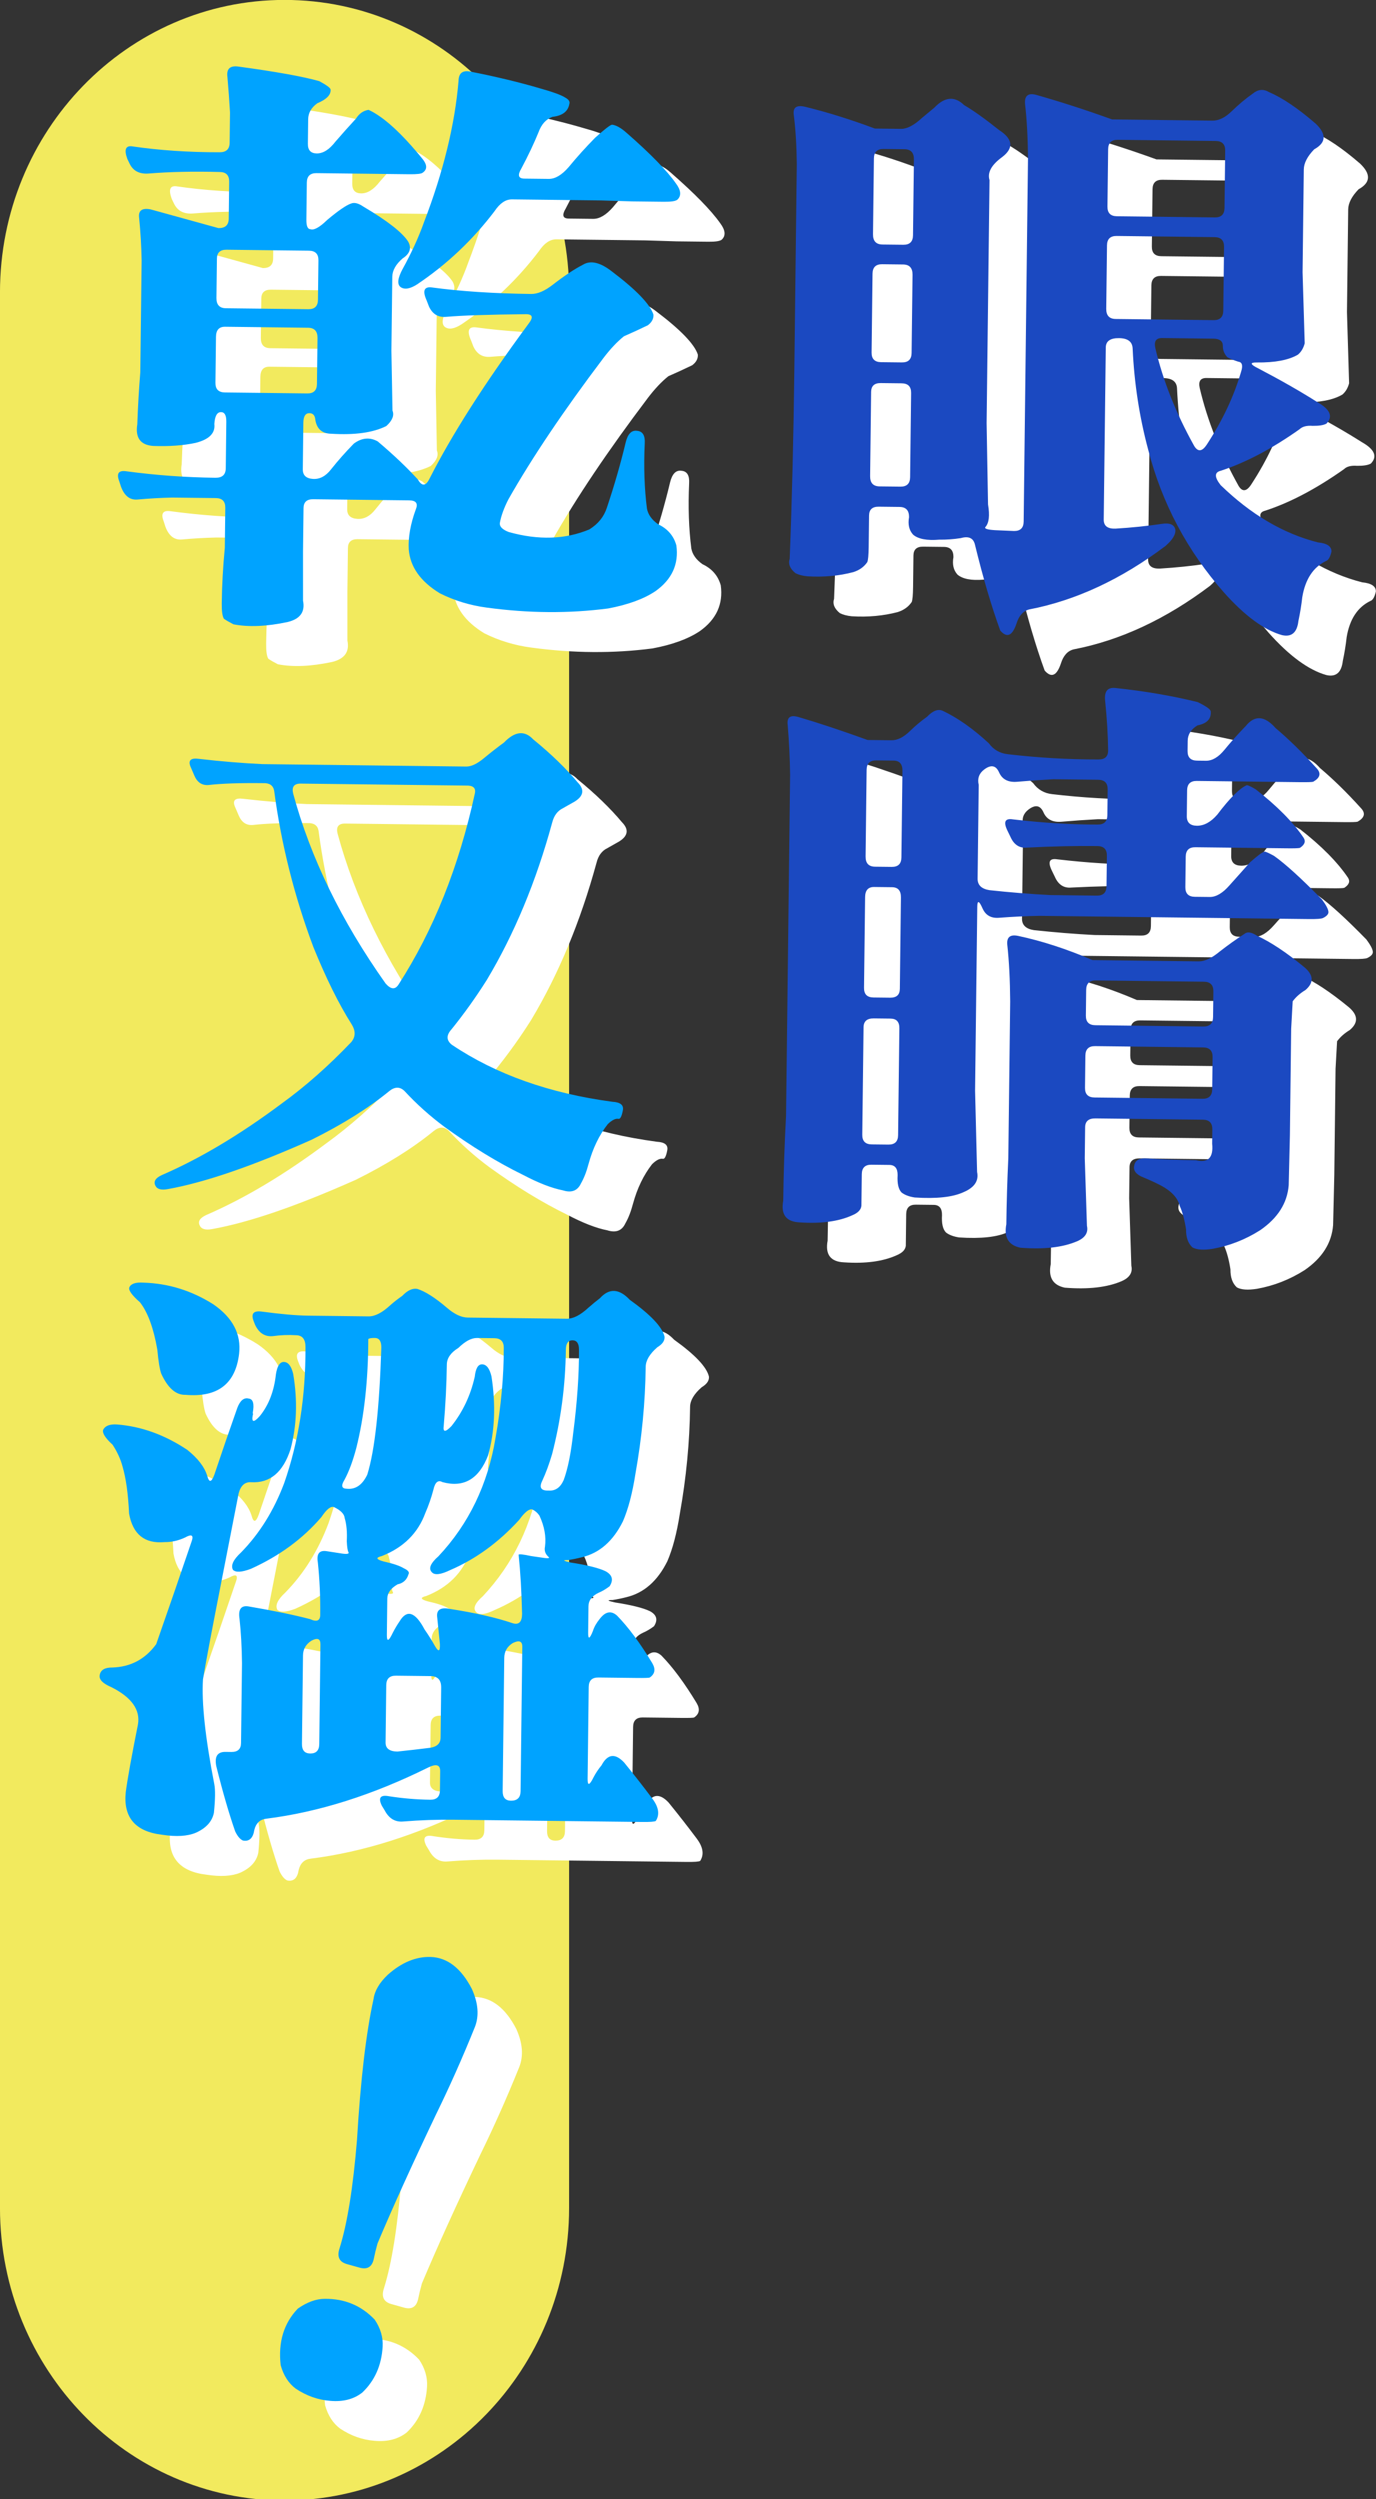 <?xml version="1.0" encoding="UTF-8" standalone="no"?>
<!DOCTYPE svg PUBLIC "-//W3C//DTD SVG 1.1//EN" "http://www.w3.org/Graphics/SVG/1.1/DTD/svg11.dtd">
<svg width="100%" height="100%" viewBox="0 0 310 563" version="1.1" xmlns="http://www.w3.org/2000/svg" xmlns:xlink="http://www.w3.org/1999/xlink" xml:space="preserve" xmlns:serif="http://www.serif.com/" style="fill-rule:evenodd;clip-rule:evenodd;stroke-linejoin:round;stroke-miterlimit:2;">
    <rect x="0" y="0" width="310" height="563" fill="#333333" stroke="none"/>
    <g transform="matrix(0.375,0,0,0.375,-70.111,-220.514)">
        <g transform="matrix(2.667,0,0,2.667,186.953,763.701)">
            <path d="M0,431.475C0,467.861 28.7,497.359 64.099,497.359C99.501,497.359 128.199,467.861 128.199,431.475L128.199,0C128.199,-36.386 99.501,-65.884 64.099,-65.884C28.7,-65.884 0,-36.386 0,0L0,431.475Z" style="fill:rgb(242,234,94);fill-rule:nonzero;"/>
        </g>
        <g transform="matrix(2.667,0,0,2.667,-3095.31,0)">
            <g transform="matrix(1,0,0,1,1502.46,317.098)">
                <path d="M0,-11.468C-1.346,-11.485 -1.848,-10.727 -1.507,-9.199C0.199,-1.913 3.116,5.432 7.245,12.836C8.123,14.281 9.112,14.114 10.21,12.334C13.682,6.992 16.212,1.596 17.803,-3.856C18.268,-5.284 18.051,-6.05 17.157,-6.151C16.264,-6.431 15.46,-6.753 14.748,-7.121C14.038,-7.847 13.69,-8.702 13.702,-9.691C13.715,-10.767 13.002,-11.313 11.568,-11.33L0,-11.468ZM-9.961,-56.119C-11.396,-56.137 -12.122,-55.426 -12.139,-53.992L-12.293,-41.079C-12.311,-39.644 -11.603,-38.918 -10.167,-38.901L11.894,-38.638C13.327,-38.62 14.055,-39.329 14.073,-40.765L14.228,-53.678C14.244,-55.112 13.533,-55.839 12.1,-55.857L-9.961,-56.119ZM-10.22,-34.461C-11.655,-34.479 -12.381,-33.769 -12.397,-32.335L-12.567,-18.075C-12.586,-16.55 -11.879,-15.78 -10.442,-15.764L11.618,-15.5C13.051,-15.484 13.78,-16.192 13.797,-17.627L13.969,-32.021C13.984,-33.454 13.274,-34.181 11.841,-34.198L-10.22,-34.461ZM-62.725,-54.058C-64.16,-54.075 -64.886,-53.364 -64.902,-51.932L-65.106,-34.847C-65.125,-33.322 -64.417,-32.552 -62.981,-32.535L-58.274,-32.479C-56.841,-32.462 -56.113,-33.17 -56.096,-34.606L-55.892,-51.69C-55.873,-53.213 -56.584,-53.985 -58.018,-54.002L-62.725,-54.058ZM-63.034,-28.096C-64.47,-28.114 -65.195,-27.403 -65.213,-25.969L-65.424,-8.212C-65.441,-6.777 -64.733,-6.052 -63.298,-6.034L-58.591,-5.979C-57.157,-5.961 -56.429,-6.669 -56.412,-8.105L-56.201,-25.727C-56.184,-27.251 -56.894,-28.023 -58.327,-28.04L-63.034,-28.096ZM-63.354,-1.326C-64.789,-1.344 -65.514,-0.68 -65.53,0.666L-65.757,19.634C-65.774,21.16 -65.067,21.928 -63.632,21.946L-58.925,22.002C-57.491,22.019 -56.764,21.311 -56.746,19.876L-56.52,0.908C-56.502,-0.526 -57.213,-1.253 -58.646,-1.271L-63.354,-1.326ZM20.435,-66.52C21.61,-67.491 22.823,-67.613 24.07,-66.88C27.104,-65.587 30.619,-63.214 34.615,-59.758C37.097,-57.396 36.986,-55.469 34.277,-53.977C32.731,-52.381 31.953,-50.864 31.936,-49.431L31.66,-26.293L32.141,-10.278C31.859,-9.204 31.354,-8.358 30.631,-7.739C28.551,-6.507 25.45,-5.917 21.327,-5.966C19.713,-5.986 19.841,-5.534 21.714,-4.616C26.795,-1.953 31.204,0.565 34.943,2.94C37.883,4.59 38.58,6.213 37.037,7.809C36.404,8.161 35.371,8.327 33.938,8.31C32.593,8.206 31.603,8.463 30.967,9.083C24.727,13.494 18.814,16.605 13.232,18.423C11.792,18.765 11.779,19.842 13.193,21.651C20.02,28.281 27.324,32.584 35.104,34.559C37.164,34.762 38.188,35.448 38.174,36.615C37.89,37.866 37.478,38.578 36.938,38.753C34.05,40.152 32.268,42.866 31.594,46.895C31.392,48.686 31.102,50.475 30.723,52.266C30.422,54.864 29.198,55.926 27.051,55.453C23.027,54.327 18.672,51.136 13.98,45.877C5.661,36.449 -0.039,25.711 -3.125,13.654C-5.101,6.277 -6.265,-1.318 -6.62,-9.125C-6.691,-10.65 -7.715,-11.425 -9.687,-11.448C-11.662,-11.473 -12.655,-10.766 -12.672,-9.332L-13.134,29.409C-13.151,30.845 -12.264,31.528 -10.468,31.46C-6.788,31.234 -3.286,30.872 0.039,30.374C1.745,30.125 2.728,30.541 2.984,31.62C3.15,32.698 2.418,33.946 0.787,35.361C-9.17,42.864 -19.406,47.633 -29.924,49.66C-31.274,50.001 -32.229,51.066 -32.788,52.854C-33.718,55.621 -34.935,56.145 -36.438,54.426C-38.438,48.929 -40.332,42.493 -42.129,35.119C-42.47,33.59 -43.54,33.083 -45.339,33.599C-46.957,33.849 -48.571,33.966 -50.187,33.946C-52.971,34.181 -54.939,33.799 -56.093,32.799C-56.979,31.803 -57.276,30.498 -56.987,28.886C-56.97,27.362 -57.68,26.592 -59.113,26.575L-63.82,26.518C-65.256,26.502 -65.981,27.164 -65.998,28.51L-66.082,35.639C-66.104,37.432 -66.208,38.552 -66.392,39C-67.123,40.067 -68.162,40.815 -69.513,41.249C-72.752,42.105 -76.21,42.424 -79.883,42.201C-80.958,42.097 -81.854,41.862 -82.566,41.496C-83.813,40.495 -84.246,39.414 -83.873,38.253C-83.36,25.255 -83.01,10.998 -82.824,-4.518L-82.273,-50.658C-82.316,-54.783 -82.54,-58.465 -82.95,-61.699C-83.198,-63.406 -82.339,-64.024 -80.371,-63.552C-75.363,-62.325 -70.136,-60.693 -64.688,-58.656L-58.77,-58.585C-57.425,-58.57 -55.848,-59.402 -54.031,-61.085L-51.313,-63.34C-48.951,-65.822 -46.707,-66.02 -44.58,-63.932C-42.531,-62.741 -39.907,-60.87 -36.708,-58.322C-33.593,-56.312 -33.349,-54.29 -35.973,-52.26C-38.416,-50.493 -39.379,-48.755 -38.86,-47.046L-39.514,7.703L-39.195,26.005C-38.776,28.52 -38.976,30.223 -39.793,31.109C-40.066,31.466 -39.353,31.699 -37.648,31.808L-33.346,31.993C-31.914,32.011 -31.186,31.303 -31.169,29.867L-30.195,-51.786C-30.228,-56.54 -30.449,-60.669 -30.854,-64.172C-31.013,-65.967 -30.241,-66.675 -28.541,-66.297C-22.908,-64.703 -17.146,-62.842 -11.251,-60.709L11.348,-60.44C12.781,-60.422 14.225,-61.122 15.678,-62.54C17.221,-64.046 18.807,-65.373 20.435,-66.52" style="fill:white;fill-rule:nonzero;"/>
            </g>
            <g transform="matrix(1,0,0,1,1487.55,445.04)">
                <path d="M0,5.284C-1.436,5.267 -2.16,5.978 -2.177,7.412L-2.246,13.195C-2.263,14.631 -1.555,15.356 -0.119,15.373L24.229,15.664C25.662,15.68 26.39,14.972 26.406,13.537L26.476,7.754C26.492,6.32 25.782,5.592 24.348,5.575L0,5.284ZM-0.176,20.082C-1.611,20.065 -2.336,20.775 -2.354,22.209L-2.44,29.472C-2.457,30.908 -1.75,31.634 -0.313,31.65L24.033,31.941C25.467,31.958 26.195,31.25 26.212,29.814L26.299,22.551C26.316,21.117 25.605,20.389 24.172,20.373L-0.176,20.082ZM33.492,-5.213C34.125,-5.743 35.064,-5.598 36.313,-4.777C39.344,-3.394 42.86,-1.066 46.858,2.211C49.077,4.033 49.19,5.783 47.198,7.462C46.023,8.168 45.071,9.007 44.343,9.985L44,16.169L43.715,40.113L43.445,51.412C43.128,55.443 40.979,58.826 37,61.559C33.657,63.673 30.098,65.064 26.322,65.738C24.254,66.07 22.73,65.965 21.752,65.415C20.775,64.506 20.299,63.154 20.32,61.361C19.986,59.204 19.514,57.449 18.903,56.097C18.475,54.296 17.06,52.757 14.653,51.472C13.403,50.829 12.111,50.231 10.772,49.677C9.075,49.028 8.369,48.122 8.652,46.961C8.845,45.796 9.793,45.269 11.496,45.381C15.171,45.602 18.847,45.736 22.524,45.78C25.295,46.44 26.521,45.2 26.201,42.057L26.239,38.83C26.257,37.396 25.547,36.669 24.113,36.651L-0.101,36.363C-1.626,36.345 -2.396,37.008 -2.411,38.353L-2.495,45.347L-2.004,60.556C-1.665,62.085 -2.396,63.242 -4.198,64.029C-7.443,65.424 -11.71,65.911 -16.997,65.49C-19.681,64.921 -20.736,63.158 -20.162,60.205C-20.104,55.362 -19.958,50.387 -19.715,45.276L-19.295,10.032C-19.327,5.188 -19.545,0.927 -19.949,-2.758C-20.109,-4.461 -19.296,-5.124 -17.504,-4.745C-12.136,-3.605 -6.553,-1.79 -0.752,0.701L23.192,0.987C24.538,1.003 26.115,0.261 27.929,-1.244C29.738,-2.655 31.594,-3.979 33.492,-5.213M-21.773,-41.527C-22.473,-43.149 -23.591,-43.385 -25.129,-42.239C-26.307,-41.356 -26.724,-40.194 -26.382,-38.755L-26.634,-17.635C-26.65,-16.2 -25.766,-15.338 -23.974,-15.049C-19.315,-14.543 -14.747,-14.175 -10.263,-13.943L0.229,-13.818C1.663,-13.8 2.39,-14.508 2.407,-15.944L2.489,-22.804C2.506,-24.237 1.796,-24.965 0.362,-24.983C-4.571,-25.041 -9.863,-24.924 -15.52,-24.634C-17.225,-24.473 -18.47,-25.296 -19.255,-27.101L-19.912,-28.453C-20.876,-30.437 -20.462,-31.284 -18.671,-30.994C-11.864,-30.195 -5.5,-29.806 0.42,-29.826C1.854,-29.809 2.581,-30.516 2.598,-31.951L2.666,-37.736C2.685,-39.169 1.974,-39.897 0.54,-39.914L-9.549,-40.034C-12.332,-39.887 -15.069,-39.696 -17.763,-39.46C-19.737,-39.303 -21.075,-39.991 -21.773,-41.527M-49.456,-44.279C-50.892,-44.296 -51.617,-43.585 -51.634,-42.152L-51.866,-22.646C-51.885,-21.119 -51.177,-20.351 -49.741,-20.333L-45.976,-20.288C-44.542,-20.272 -43.814,-20.98 -43.798,-22.415L-43.565,-41.921C-43.547,-43.445 -44.211,-44.216 -45.556,-44.232L-49.456,-44.279ZM-49.931,-15.762C-51.275,-15.778 -51.957,-15.023 -51.976,-13.498L-52.22,6.949C-52.236,8.385 -51.528,9.109 -50.093,9.127L-46.327,9.172C-44.894,9.188 -44.167,8.525 -44.15,7.18L-43.905,-13.403C-43.887,-14.927 -44.551,-15.697 -45.896,-15.713L-49.931,-15.762ZM-50.015,13.837C-51.541,13.818 -52.31,14.482 -52.325,15.827L-52.614,40.041C-52.632,41.476 -51.923,42.201 -50.487,42.219L-46.722,42.263C-45.288,42.28 -44.562,41.572 -44.544,40.137L-44.257,16.057C-44.239,14.624 -44.904,13.897 -46.25,13.882L-50.015,13.837ZM2.098,-57.655C1.854,-59.811 2.627,-60.786 4.419,-60.586C11.047,-59.879 17.225,-58.82 22.948,-57.407C24.82,-56.487 25.798,-55.802 25.883,-55.353C26.042,-53.646 25.043,-52.581 22.886,-52.16C21.439,-51.279 20.709,-50.121 20.691,-48.688L20.665,-46.401C20.647,-44.965 21.355,-44.239 22.791,-44.223L24.808,-44.198C26.241,-44.181 27.644,-45.016 29.009,-46.705C30.463,-48.481 32.056,-50.255 33.781,-52.029C35.783,-54.516 38.023,-54.355 40.502,-51.546C43.521,-48.997 46.625,-45.957 49.812,-42.421C50.783,-41.333 50.504,-40.348 48.97,-39.471C48.699,-39.384 47.666,-39.352 45.873,-39.373L22.736,-39.65C21.301,-39.666 20.576,-38.956 20.559,-37.523L20.489,-31.738C20.473,-30.303 21.225,-29.578 22.75,-29.56C24.364,-29.54 25.896,-30.372 27.354,-32.06C30.178,-35.793 32.404,-38.008 34.027,-38.707C34.473,-38.612 35.143,-38.291 36.033,-37.742C40.83,-34.006 44.421,-30.376 46.802,-26.851C47.33,-26.036 47.051,-25.277 45.967,-24.573C45.695,-24.486 44.708,-24.453 43.005,-24.474L22.424,-24.719C20.988,-24.737 20.263,-24.026 20.246,-22.592L20.164,-15.732C20.146,-14.296 20.855,-13.571 22.291,-13.554L25.653,-13.514C27.087,-13.497 28.577,-14.374 30.124,-16.152L34.761,-21.343C36.573,-22.936 37.658,-23.731 38.018,-23.727C38.287,-23.723 39,-23.4 40.159,-22.758C42.738,-20.932 46.33,-17.66 50.939,-12.944C51.821,-11.766 52.305,-10.862 52.387,-10.236C52.47,-9.696 52.06,-9.207 51.158,-8.77C50.797,-8.593 49.721,-8.518 47.928,-8.539L-12.741,-9.263C-15.702,-9.208 -18.71,-9.065 -21.761,-8.833C-23.558,-8.674 -24.805,-9.361 -25.503,-10.896C-26.288,-12.697 -26.69,-12.837 -26.709,-11.313L-27.203,30.119L-26.75,48.422C-26.324,50.398 -27.328,51.913 -29.764,52.96C-32.198,54.096 -35.881,54.501 -40.81,54.174C-42.064,53.978 -43.045,53.608 -43.756,53.062C-44.467,52.335 -44.764,51.032 -44.652,49.15C-44.634,47.624 -45.252,46.856 -46.507,46.841L-50.542,46.793C-51.978,46.775 -52.703,47.484 -52.721,48.92L-52.806,56.049C-52.907,56.943 -53.588,57.653 -54.85,58.177C-57.916,59.574 -61.869,60.112 -66.707,59.784C-69.757,59.657 -70.992,58.028 -70.418,54.896C-70.342,48.618 -70.132,42.253 -69.785,35.8L-68.869,-41.012C-68.915,-44.69 -69.096,-48.414 -69.408,-52.185C-69.656,-53.981 -68.841,-54.6 -66.964,-54.038C-62.495,-52.729 -57.314,-51.008 -51.42,-48.875L-46.039,-48.811C-44.694,-48.795 -43.296,-49.495 -41.843,-50.914C-40.664,-52.065 -39.395,-53.125 -38.037,-54.098C-36.675,-55.516 -35.459,-55.95 -34.39,-55.4C-31.091,-53.834 -27.666,-51.417 -24.117,-48.146C-23.058,-46.697 -21.634,-45.872 -19.84,-45.674C-13.035,-44.872 -6.223,-44.48 0.595,-44.487C2.028,-44.47 2.755,-45.134 2.771,-46.48C2.725,-50.068 2.498,-53.793 2.098,-57.655" style="fill:white;fill-rule:nonzero;"/>
            </g>
            <g transform="matrix(1,0,0,1,1343.99,367.291)">
                <path d="M0,-119.546C0.021,-121.339 0.925,-122.045 2.715,-121.666C8.531,-120.521 13.808,-119.246 18.546,-117.845C21.228,-117.094 23.013,-116.446 23.904,-115.898C24.794,-115.437 25.147,-114.941 24.963,-114.404C24.674,-112.703 23.404,-111.733 21.16,-111.49C19.719,-110.97 18.673,-109.815 18.024,-108.029C17.007,-105.529 15.72,-102.81 14.161,-99.868C13.245,-98.353 13.461,-97.59 14.806,-97.573L20.321,-97.508C21.755,-97.49 23.245,-98.368 24.792,-100.146C26.612,-102.364 28.612,-104.584 30.791,-106.801C32.968,-108.747 34.234,-109.72 34.594,-109.715C35.488,-109.614 36.558,-109.02 37.801,-107.928C43.214,-103.199 46.936,-99.388 48.966,-96.493C50.112,-94.954 50.232,-93.741 49.326,-92.857C48.963,-92.501 47.928,-92.335 46.225,-92.356L39.096,-92.441L32.102,-92.658L12.06,-92.898C10.624,-92.915 9.312,-92.033 8.126,-90.254C3.205,-83.764 -2.602,-78.274 -9.292,-73.778C-10.919,-72.722 -12.178,-72.512 -13.066,-73.151C-13.865,-73.787 -13.715,-75.131 -12.615,-77.182C-10.6,-80.835 -8.986,-84.357 -7.78,-87.753C-3.43,-99.09 -0.837,-109.689 0,-119.546M-52.252,-81.557C-53.688,-81.573 -54.412,-80.909 -54.428,-79.565L-54.534,-70.686C-54.553,-69.16 -53.845,-68.391 -52.409,-68.374L-33.845,-68.152C-32.411,-68.135 -31.684,-68.843 -31.667,-70.278L-31.561,-79.156C-31.544,-80.59 -32.254,-81.317 -33.688,-81.335L-52.252,-81.557ZM-52.594,-64.205C-53.938,-64.221 -54.62,-63.466 -54.639,-61.942L-54.762,-51.585C-54.779,-50.149 -54.071,-49.423 -52.636,-49.406L-34.071,-49.185C-32.638,-49.167 -31.91,-49.875 -31.893,-51.312L-31.77,-61.669C-31.751,-63.192 -32.461,-63.965 -33.895,-63.982L-52.594,-64.205ZM-52.057,-120.436C-52.305,-122.233 -51.534,-123.03 -49.74,-122.83C-41.056,-121.65 -34.925,-120.545 -31.349,-119.516C-29.656,-118.599 -28.811,-117.96 -28.814,-117.603C-28.74,-116.435 -29.738,-115.415 -31.812,-114.544C-33.168,-113.572 -33.855,-112.369 -33.872,-110.936L-33.938,-105.42C-33.955,-103.984 -33.291,-103.26 -31.946,-103.244C-30.513,-103.227 -29.11,-104.106 -27.743,-105.885C-26.29,-107.57 -24.744,-109.301 -23.108,-111.076C-22.378,-112.233 -21.428,-112.894 -20.259,-113.061C-16.87,-111.494 -12.788,-107.769 -8.015,-101.882C-7.043,-100.613 -7.056,-99.628 -8.05,-98.923C-8.322,-98.656 -9.355,-98.534 -11.148,-98.556L-31.999,-98.805C-33.435,-98.821 -34.16,-98.111 -34.178,-96.678L-34.276,-88.338C-34.294,-86.902 -33.989,-86.182 -33.361,-86.174C-32.557,-85.896 -31.293,-86.598 -29.567,-88.281C-27.033,-90.404 -25.224,-91.637 -24.143,-91.984C-23.423,-92.244 -22.528,-92.009 -21.461,-91.279C-16.028,-88.074 -12.651,-85.433 -11.33,-83.356C-10.54,-81.91 -10.959,-80.66 -12.586,-79.604C-14.127,-78.275 -14.904,-76.894 -14.922,-75.461L-15.121,-58.78L-14.878,-45.323C-14.442,-44.241 -14.904,-43.08 -16.265,-41.841C-19.242,-40.351 -23.376,-39.774 -28.663,-40.106C-30.728,-40.131 -31.926,-41.174 -32.259,-43.243C-32.337,-44.231 -32.779,-44.729 -33.586,-44.738C-34.483,-44.749 -34.94,-44.036 -34.957,-42.603L-35.082,-32.11C-35.099,-30.766 -34.347,-30.036 -32.821,-29.931C-31.298,-29.821 -29.944,-30.523 -28.759,-32.034C-27.213,-33.988 -25.484,-35.942 -23.577,-37.893C-21.769,-39.216 -19.973,-39.373 -18.189,-38.367C-14.64,-35.364 -11.624,-32.503 -9.144,-29.782C-8.267,-28.245 -7.413,-28.281 -6.586,-29.886C-1.535,-39.87 5.915,-51.532 15.761,-64.869C16.943,-66.379 16.684,-67.099 14.979,-67.031C6.725,-66.949 0.803,-66.75 -2.786,-66.436C-4.584,-66.276 -5.873,-67.055 -6.66,-68.77L-7.183,-70.12C-8.146,-72.285 -7.774,-73.267 -6.071,-73.067C0.464,-72.183 7.948,-71.69 16.379,-71.589C17.812,-71.571 19.436,-72.27 21.248,-73.684C23.873,-75.715 26.133,-77.211 28.029,-78.177C29.743,-79.233 31.937,-78.712 34.602,-76.618C40.023,-72.518 43.125,-69.296 43.904,-66.955C43.981,-66.057 43.568,-65.254 42.664,-64.548C40.859,-63.672 39.057,-62.842 37.254,-62.057C35.713,-60.818 34.169,-59.178 32.619,-57.134C23.687,-45.311 16.565,-34.723 11.254,-25.368C10.242,-23.407 9.595,-21.621 9.306,-20.011C9.206,-19.204 9.87,-18.525 11.301,-17.969C18.005,-16.095 24.062,-16.292 29.469,-18.559C31.456,-19.79 32.776,-21.433 33.43,-23.489C35.104,-28.491 36.508,-33.362 37.641,-38.104C38.112,-40.07 38.975,-40.957 40.229,-40.764C41.482,-40.658 42.053,-39.71 41.943,-37.918C41.7,-32.628 41.865,-27.738 42.441,-23.247C42.693,-21.9 43.531,-20.723 44.955,-19.72C47.096,-18.706 48.467,-17.121 49.069,-14.961C49.646,-10.739 48.081,-7.305 44.371,-4.658C41.748,-2.897 38.191,-1.593 33.697,-0.749C24.892,0.401 15.79,0.337 6.388,-0.941C2.626,-1.436 -0.904,-2.508 -4.202,-4.161C-8.566,-6.816 -10.904,-10.117 -11.215,-14.066C-11.363,-16.759 -10.834,-19.757 -9.628,-23.062C-9.074,-24.4 -9.56,-25.078 -11.084,-25.096L-32.741,-25.355C-34.177,-25.372 -34.901,-24.707 -34.917,-23.363L-35.034,-13.542L-35.031,-2.511C-34.523,0.006 -35.665,1.606 -38.452,2.292C-43.219,3.31 -47.302,3.484 -50.701,2.819C-51.595,2.358 -52.307,1.946 -52.841,1.582C-53.193,1.04 -53.358,-0.129 -53.337,-1.922C-53.288,-5.957 -53.061,-10.126 -52.649,-14.426L-52.542,-23.44C-52.524,-24.872 -53.235,-25.599 -54.669,-25.616L-64.488,-25.733C-67.092,-25.675 -69.693,-25.526 -72.296,-25.288C-74.003,-25.128 -75.247,-26.084 -76.029,-28.158L-76.419,-29.374C-77.116,-31.176 -76.569,-31.932 -74.776,-31.642C-68.151,-30.755 -61.474,-30.273 -54.748,-30.192C-53.225,-30.174 -52.453,-30.882 -52.436,-32.317L-52.311,-42.81C-52.294,-44.243 -52.688,-44.967 -53.495,-44.976C-54.394,-44.986 -54.897,-44.095 -55.008,-42.304C-54.763,-40.235 -56.17,-38.82 -59.228,-38.049C-62.017,-37.453 -65.204,-37.223 -68.789,-37.356C-71.657,-37.568 -72.849,-39.196 -72.363,-42.242C-72.228,-46.186 -72,-50.085 -71.686,-53.939L-71.386,-79.094C-71.438,-82.233 -71.624,-85.42 -71.943,-88.653C-72.192,-90.359 -71.333,-91.022 -69.363,-90.64L-54.077,-86.422C-52.554,-86.403 -51.782,-87.111 -51.765,-88.547L-51.666,-96.887C-51.648,-98.32 -52.358,-99.047 -53.792,-99.065C-59.709,-99.224 -65.048,-99.109 -69.806,-98.718C-71.872,-98.562 -73.297,-99.297 -74.084,-100.922L-74.609,-102.004C-75.392,-104.166 -74.978,-105.104 -73.365,-104.815C-67.278,-103.935 -60.781,-103.497 -53.873,-103.506C-52.35,-103.487 -51.578,-104.195 -51.562,-105.631L-51.479,-112.491C-51.629,-115.093 -51.82,-117.742 -52.057,-120.436" style="fill:white;fill-rule:nonzero;"/>
            </g>
            <g transform="matrix(1,0,0,1,1345.67,485.75)">
                <path d="M0,-79.316L-37.215,-79.76C-38.72,-79.778 -39.293,-79.032 -38.934,-77.524C-35.045,-63.115 -28.11,-48.86 -18.126,-34.755C-16.942,-33.387 -15.965,-33.299 -15.198,-34.495C-7.308,-46.731 -1.571,-61.1 2.009,-77.599C2.249,-78.799 1.579,-79.372 0,-79.316M8.574,-89.026C11.011,-91.552 13.192,-91.791 15.124,-89.737C19.146,-86.456 22.491,-83.221 25.16,-80.031C26.719,-78.433 26.514,-77.006 24.546,-75.753L21.819,-74.206C20.609,-73.618 19.807,-72.538 19.412,-70.964C15.795,-57.698 10.88,-45.874 4.665,-35.499C2.211,-31.617 -0.427,-27.927 -3.25,-24.427C-4.469,-23.088 -4.445,-21.92 -3.179,-20.929C6.742,-14.269 18.797,-9.989 32.986,-8.091C34.789,-7.995 35.572,-7.344 35.332,-6.146C35.091,-4.87 34.782,-4.235 34.407,-4.24C33.731,-4.399 32.898,-3.995 31.91,-3.028C30.001,-0.571 28.575,2.382 27.632,5.83C27.158,7.629 26.577,9.125 25.886,10.322C25.113,11.964 23.756,12.475 21.808,11.852C19.333,11.371 16.337,10.207 12.825,8.361C7.146,5.586 1.247,1.98 -4.864,-2.453C-8.146,-4.899 -11.12,-7.564 -13.793,-10.455C-14.834,-11.518 -15.999,-11.533 -17.289,-10.496C-21.997,-6.641 -27.831,-2.992 -34.788,0.461C-48.094,6.394 -58.891,10.099 -67.18,11.579C-68.688,11.861 -69.623,11.587 -69.989,10.756C-70.43,9.85 -69.932,9.065 -68.494,8.406C-59.877,4.674 -50.866,-0.709 -41.459,-7.739C-36.149,-11.585 -30.944,-16.186 -25.842,-21.538C-24.851,-22.728 -24.835,-24.082 -25.793,-25.598C-28.672,-30.144 -31.534,-35.93 -34.384,-42.958C-38.685,-54.437 -41.627,-66.166 -43.213,-78.139C-43.424,-79.344 -44.245,-79.919 -45.672,-79.861C-50.936,-79.923 -55.036,-79.784 -57.972,-79.443C-59.479,-79.31 -60.559,-80.039 -61.217,-81.626L-62.094,-83.666C-62.605,-85.026 -61.959,-85.583 -60.157,-85.336C-55.052,-84.747 -50.282,-84.352 -45.847,-84.149L0.051,-83.601C1.179,-83.587 2.501,-84.21 4.021,-85.471C5.539,-86.732 7.057,-87.916 8.574,-89.026" style="fill:white;fill-rule:nonzero;"/>
            </g>
            <g transform="matrix(1,0,0,1,1369.67,631.237)">
                <path d="M0,-99.85C-0.987,-99.862 -1.487,-99.149 -1.505,-97.715C-1.601,-89.644 -2.637,-81.806 -4.61,-74.207C-5.267,-71.972 -6.007,-69.963 -6.836,-68.18C-7.573,-66.662 -7.088,-65.939 -5.381,-66.01C-3.859,-65.901 -2.729,-66.695 -1.989,-68.391C-1.063,-70.891 -0.35,-74.426 0.154,-78.994C1.044,-85.889 1.477,-92.118 1.453,-97.68C1.471,-99.114 0.985,-99.838 0,-99.85M-11.317,-30.831C-11.303,-32.086 -12.018,-32.365 -13.46,-31.664C-14.728,-30.872 -15.366,-29.757 -15.383,-28.324L-15.741,1.674C-15.758,3.108 -15.142,3.834 -13.884,3.849C-12.45,3.866 -11.723,3.156 -11.706,1.722L-11.317,-30.831ZM-29.59,-21.632C-29.568,-23.424 -30.456,-24.287 -32.25,-24.219L-39.783,-24.309C-41.219,-24.326 -41.944,-23.616 -41.961,-22.183L-42.115,-9.27C-42.131,-7.924 -41.244,-7.241 -39.449,-7.219C-37.114,-7.461 -34.645,-7.747 -32.039,-8.073C-30.512,-8.324 -29.739,-9.076 -29.725,-10.331L-29.59,-21.632ZM-21.52,-100.375C-22.777,-100.39 -24.175,-99.644 -25.718,-98.139C-27.436,-97.082 -28.3,-95.835 -28.317,-94.402C-28.37,-90.007 -28.605,-85.392 -29.021,-80.553C-29.22,-79.12 -28.635,-79.113 -27.273,-80.532C-24.725,-83.731 -22.976,-87.431 -22.028,-91.637C-21.827,-93.518 -21.277,-94.453 -20.38,-94.442C-19.394,-94.43 -18.687,-93.524 -18.26,-91.727C-17.26,-85.257 -17.512,-79.339 -19.01,-73.976C-21.048,-68.618 -24.479,-66.595 -29.307,-67.91C-30.288,-68.459 -30.968,-67.883 -31.346,-66.185C-31.816,-64.396 -32.419,-62.654 -33.156,-60.959C-34.825,-56.406 -38.094,-53.168 -42.959,-51.256C-44.398,-50.913 -44.269,-50.508 -42.571,-50.04C-40.424,-49.565 -38.905,-49.055 -38.015,-48.506C-37.033,-48.044 -36.68,-47.592 -36.954,-47.148C-37.329,-45.895 -38.145,-45.144 -39.403,-44.889C-40.939,-44.01 -41.713,-42.943 -41.729,-41.688L-41.826,-33.483C-41.846,-31.869 -41.396,-32.042 -40.475,-34.005C-40.017,-34.895 -39.513,-35.743 -38.964,-36.543C-37.316,-39.302 -35.44,-38.698 -33.336,-34.728C-32.455,-33.459 -31.662,-32.195 -30.959,-30.931C-30.167,-29.577 -29.809,-29.751 -29.876,-31.456L-30.479,-37.383C-30.727,-39.088 -29.823,-39.75 -27.765,-39.369C-22.035,-38.494 -17.249,-37.404 -13.407,-36.104C-12.066,-35.729 -11.386,-36.438 -11.364,-38.232C-11.484,-43.255 -11.745,-47.699 -12.146,-51.56C-12.057,-51.738 -11.116,-51.636 -9.324,-51.257L-7.31,-50.964C-5.611,-50.675 -4.981,-50.713 -5.425,-51.077C-6.137,-51.711 -6.396,-52.477 -6.205,-53.373C-5.909,-55.611 -6.331,-57.949 -7.467,-60.384C-7.909,-61.016 -8.441,-61.472 -9.065,-61.749C-9.782,-61.937 -10.777,-61.141 -12.054,-59.363C-16.687,-54.305 -21.846,-50.555 -27.525,-48.112C-29.689,-47.061 -31.084,-46.897 -31.701,-47.622C-32.499,-48.44 -31.992,-49.645 -30.178,-51.237C-23.365,-58.509 -19.089,-67.384 -17.348,-77.859C-16.1,-84.927 -15.48,-91.694 -15.491,-98.151C-15.475,-99.584 -16.185,-100.312 -17.618,-100.329L-21.52,-100.375ZM-44.525,-100.381C-45.333,-100.391 -45.828,-100.306 -46.009,-100.129C-46.031,-90.801 -46.938,-82.604 -48.724,-75.542C-49.477,-72.678 -50.356,-70.314 -51.365,-68.442C-52.188,-67.107 -52.018,-66.431 -50.851,-66.417C-48.881,-66.213 -47.343,-67.271 -46.239,-69.591C-44.561,-74.954 -43.504,-84.493 -43.072,-98.211C-43.055,-99.645 -43.54,-100.37 -44.525,-100.381M-56.786,-31.374C-56.771,-32.629 -57.438,-32.907 -58.793,-32.205C-60.06,-31.413 -60.7,-30.298 -60.717,-28.865L-60.954,-8.956C-60.972,-7.523 -60.354,-6.796 -59.097,-6.781C-57.751,-6.765 -57.071,-7.477 -57.054,-8.911L-56.786,-31.374ZM-38.359,-109.86C-37.18,-111.101 -36.051,-111.625 -34.977,-111.434C-33.189,-110.874 -30.963,-109.455 -28.3,-107.183C-26.615,-105.728 -25.054,-104.993 -23.618,-104.975L-1.287,-104.708C0.146,-104.692 1.77,-105.524 3.586,-107.206C4.491,-108.002 5.353,-108.709 6.167,-109.329C8.258,-111.635 10.499,-111.517 12.891,-108.979C17.604,-105.604 20.217,-102.837 20.729,-100.679C20.807,-99.781 20.258,-98.979 19.086,-98.276C17.363,-96.771 16.494,-95.301 16.477,-93.868C16.382,-85.885 15.613,-77.869 14.172,-69.813C13.49,-65.425 12.551,-61.848 11.354,-59.083C9.147,-54.624 6.064,-51.925 2.107,-50.987C1.116,-50.73 0.084,-50.518 -0.993,-50.352C-2.339,-50.368 -2.162,-50.185 -0.463,-49.807C3.298,-49.224 5.935,-48.564 7.451,-47.829C8.967,-47.004 9.267,-45.877 8.354,-44.454C7.539,-43.836 6.727,-43.351 5.914,-43.003C4.379,-42.303 3.606,-41.282 3.59,-39.936L3.52,-34.018C3.5,-32.404 3.859,-32.535 4.601,-34.409C4.881,-35.301 5.383,-36.193 6.113,-37.081C7.389,-38.769 8.691,-39.023 10.024,-37.841C12.593,-35.209 15.24,-31.635 17.968,-27.119C18.76,-25.764 18.564,-24.69 17.391,-23.896C17.209,-23.808 16.223,-23.776 14.43,-23.797L5.821,-23.9C4.386,-23.916 3.66,-23.206 3.643,-21.774L3.395,-1.057C3.377,0.557 3.825,0.427 4.745,-1.446C5.204,-2.337 5.797,-3.228 6.526,-4.115C7.903,-6.702 9.608,-6.904 11.646,-4.727C13.854,-2.008 15.975,0.708 18.007,3.422C19.418,5.323 19.668,6.984 18.755,8.409C18.483,8.585 17.45,8.663 15.657,8.641L-26.716,8.136C-30.482,8.091 -34.297,8.223 -38.157,8.538C-39.954,8.695 -41.334,7.871 -42.298,6.066L-42.958,4.982C-43.833,3.177 -43.286,2.466 -41.318,2.849C-38.185,3.335 -35.094,3.596 -32.044,3.632C-30.61,3.649 -29.883,2.939 -29.866,1.505L-29.814,-2.799C-29.798,-4.235 -30.691,-4.515 -32.495,-3.638C-45.037,2.58 -57.192,6.426 -68.96,7.9C-70.397,8.062 -71.304,8.903 -71.68,10.424C-71.971,12.304 -72.834,13.102 -74.264,12.815C-74.89,12.54 -75.464,11.86 -75.989,10.777C-77.377,6.811 -78.799,1.908 -80.254,-3.939C-80.678,-6.097 -79.992,-7.164 -78.197,-7.144L-76.852,-7.127C-75.418,-7.111 -74.691,-7.775 -74.675,-9.121L-74.46,-27.145C-74.506,-30.823 -74.692,-34.145 -75.015,-37.108C-75.348,-39.263 -74.664,-40.198 -72.962,-39.908C-67.323,-38.943 -62.717,-37.991 -59.139,-37.053C-57.533,-36.315 -56.768,-36.709 -56.837,-38.236C-56.791,-42.09 -56.971,-45.951 -57.372,-49.813C-57.708,-51.788 -57.024,-52.634 -55.325,-52.344L-52.505,-51.907C-50.894,-51.62 -50.22,-51.699 -50.482,-52.153C-50.661,-52.423 -50.785,-53.232 -50.858,-54.579C-50.744,-56.639 -50.902,-58.391 -51.334,-59.831C-51.413,-60.728 -52.211,-61.544 -53.726,-62.283C-54.442,-62.559 -55.393,-61.808 -56.577,-60.029C-60.763,-55.145 -66.056,-51.263 -72.458,-48.378C-74.531,-47.596 -75.878,-47.522 -76.497,-48.158C-77.023,-49.15 -76.426,-50.444 -74.701,-52.037C-70.526,-56.293 -67.279,-61.501 -64.963,-67.662C-61.713,-76.952 -60.111,-87.157 -60.157,-98.28C-60.136,-100.073 -60.844,-100.979 -62.277,-100.996C-63.981,-101.106 -65.731,-101.037 -67.528,-100.79C-69.325,-100.631 -70.659,-101.499 -71.532,-103.394L-71.793,-104.07C-72.491,-105.781 -71.944,-106.538 -70.151,-106.338C-65.766,-105.747 -62.225,-105.436 -59.534,-105.404L-45.947,-105.242C-44.514,-105.224 -42.89,-106.057 -41.075,-107.74C-40.17,-108.536 -39.264,-109.242 -38.359,-109.86M-99.82,-111.804C-99.453,-112.607 -98.417,-112.952 -96.714,-112.843C-91.064,-112.685 -85.792,-111.051 -80.896,-107.945C-76.538,-104.934 -74.608,-101.232 -75.108,-96.844C-75.908,-90.037 -79.937,-86.946 -87.193,-87.571C-89.347,-87.505 -91.167,-89.098 -92.652,-92.345C-93,-93.335 -93.292,-95.131 -93.53,-97.737C-94.37,-102.59 -95.673,-106.148 -97.439,-108.412C-99.303,-110.048 -100.096,-111.178 -99.82,-111.804M-66.823,-92.171C-66.532,-94.051 -65.938,-94.986 -65.04,-94.975C-64.055,-94.963 -63.349,-94.057 -62.92,-92.259C-61.916,-86.237 -62.118,-80.588 -63.526,-75.314C-65.203,-70.131 -68.147,-67.655 -72.359,-67.885C-73.794,-67.991 -74.746,-67.151 -75.215,-65.364L-79.228,-44.827C-81.233,-34.626 -82.575,-27.511 -83.249,-23.484C-83.582,-18.194 -82.733,-10.335 -80.705,0.092C-80.451,1.35 -80.477,3.503 -80.782,6.548C-81.165,8.515 -82.528,10.026 -84.873,11.075C-86.765,11.86 -89.279,12.007 -92.411,11.523C-98.504,10.821 -101.245,7.603 -100.638,1.873C-100.245,-1.083 -99.331,-6.141 -97.901,-13.298C-97.323,-16.609 -99.307,-19.413 -103.854,-21.711C-105.818,-22.541 -106.706,-23.448 -106.513,-24.433C-106.32,-25.595 -105.372,-26.168 -103.667,-26.148C-99.54,-26.278 -96.246,-28.032 -93.783,-31.412C-91.092,-39.092 -88.442,-46.774 -85.839,-54.457C-85.283,-55.975 -85.773,-56.294 -87.308,-55.417C-88.843,-54.716 -90.37,-54.377 -91.895,-54.396C-96.385,-53.999 -99.051,-56.139 -99.891,-60.814C-100.105,-65.301 -100.602,-68.848 -101.378,-71.46C-101.808,-73.08 -102.549,-74.704 -103.607,-76.33C-105.293,-77.875 -105.996,-79.004 -105.72,-79.719C-105.261,-80.609 -104.224,-81 -102.61,-80.893C-97.146,-80.468 -91.876,-78.567 -86.803,-75.189C-84.403,-73.276 -82.904,-71.328 -82.299,-69.349C-81.87,-67.729 -81.33,-67.812 -80.682,-69.599C-79.007,-74.601 -77.288,-79.603 -75.523,-84.606C-74.877,-86.301 -74.015,-87.01 -72.941,-86.728C-71.957,-86.626 -71.656,-85.545 -72.039,-83.488C-71.953,-83.306 -71.955,-83.127 -72.045,-82.95C-72.334,-81.339 -71.796,-81.286 -70.433,-82.796C-68.432,-85.283 -67.228,-88.409 -66.823,-92.171" style="fill:white;fill-rule:nonzero;"/>
            </g>
            <g transform="matrix(1,0,0,1,1337.71,770.428)">
                <path d="M0,-100.144C3.781,-100.013 6.878,-97.606 9.291,-92.923C10.722,-89.728 10.945,-86.871 9.959,-84.353C7.193,-77.491 4.283,-70.947 1.234,-64.726C-4.209,-53.304 -8.612,-43.595 -11.976,-35.597C-12.292,-34.474 -12.575,-33.296 -12.827,-32.064C-13.229,-30.311 -14.289,-29.679 -16.016,-30.164L-18.865,-30.963C-20.594,-31.45 -21.146,-32.628 -20.526,-34.504C-18.778,-40.068 -17.467,-48.224 -16.591,-58.971C-15.791,-72.44 -14.552,-82.991 -12.873,-90.624C-12.623,-92.51 -11.549,-94.349 -9.647,-96.145C-6.544,-98.908 -3.327,-100.241 0,-100.144M-23.856,-23.143C-19.372,-23.187 -15.62,-21.621 -12.6,-18.446C-11.286,-16.492 -10.692,-14.461 -10.816,-12.355C-11.069,-8.141 -12.593,-4.705 -15.388,-2.041C-17.304,-0.531 -19.716,0.097 -22.624,-0.161C-25.36,-0.37 -27.945,-1.284 -30.379,-2.897C-31.997,-4.098 -33.134,-5.861 -33.785,-8.185C-34.376,-13.38 -33.089,-17.63 -29.926,-20.935C-27.838,-22.397 -25.815,-23.134 -23.856,-23.143" style="fill:white;fill-rule:nonzero;"/>
            </g>
            <g transform="matrix(1,0,0,1,1492.46,308.098)">
                <path d="M0,-11.468C-1.346,-11.485 -1.848,-10.727 -1.507,-9.199C0.199,-1.913 3.116,5.432 7.245,12.836C8.123,14.281 9.112,14.114 10.21,12.334C13.682,6.992 16.212,1.596 17.803,-3.856C18.268,-5.284 18.051,-6.05 17.157,-6.151C16.264,-6.431 15.46,-6.753 14.748,-7.121C14.038,-7.847 13.69,-8.702 13.702,-9.691C13.715,-10.767 13.002,-11.313 11.568,-11.33L0,-11.468ZM-9.961,-56.119C-11.396,-56.137 -12.122,-55.426 -12.139,-53.992L-12.293,-41.079C-12.311,-39.644 -11.603,-38.918 -10.167,-38.901L11.894,-38.638C13.327,-38.62 14.055,-39.329 14.073,-40.765L14.228,-53.678C14.244,-55.112 13.533,-55.839 12.1,-55.857L-9.961,-56.119ZM-10.22,-34.461C-11.655,-34.479 -12.381,-33.769 -12.397,-32.335L-12.567,-18.075C-12.586,-16.55 -11.879,-15.78 -10.442,-15.764L11.618,-15.5C13.051,-15.484 13.78,-16.192 13.797,-17.627L13.969,-32.021C13.984,-33.454 13.274,-34.181 11.841,-34.198L-10.22,-34.461ZM-62.725,-54.058C-64.16,-54.075 -64.886,-53.364 -64.902,-51.932L-65.106,-34.847C-65.125,-33.322 -64.417,-32.552 -62.981,-32.535L-58.274,-32.479C-56.841,-32.462 -56.113,-33.17 -56.096,-34.606L-55.892,-51.69C-55.873,-53.213 -56.584,-53.985 -58.018,-54.002L-62.725,-54.058ZM-63.034,-28.096C-64.47,-28.114 -65.195,-27.403 -65.213,-25.969L-65.424,-8.212C-65.441,-6.777 -64.733,-6.052 -63.298,-6.034L-58.591,-5.979C-57.157,-5.961 -56.429,-6.669 -56.412,-8.105L-56.201,-25.727C-56.184,-27.251 -56.894,-28.023 -58.327,-28.04L-63.034,-28.096ZM-63.354,-1.326C-64.789,-1.344 -65.514,-0.68 -65.53,0.666L-65.757,19.634C-65.774,21.16 -65.067,21.928 -63.632,21.946L-58.925,22.002C-57.491,22.019 -56.764,21.311 -56.746,19.876L-56.52,0.908C-56.502,-0.526 -57.213,-1.253 -58.646,-1.271L-63.354,-1.326ZM20.435,-66.52C21.61,-67.491 22.823,-67.613 24.07,-66.88C27.104,-65.587 30.619,-63.214 34.615,-59.758C37.097,-57.396 36.986,-55.469 34.277,-53.977C32.731,-52.381 31.953,-50.864 31.936,-49.431L31.66,-26.293L32.141,-10.278C31.859,-9.204 31.354,-8.358 30.631,-7.739C28.551,-6.507 25.45,-5.917 21.327,-5.966C19.713,-5.986 19.841,-5.534 21.714,-4.616C26.795,-1.953 31.204,0.565 34.943,2.94C37.883,4.59 38.58,6.213 37.037,7.809C36.404,8.161 35.371,8.327 33.938,8.31C32.593,8.206 31.603,8.463 30.967,9.083C24.727,13.494 18.814,16.605 13.232,18.423C11.792,18.765 11.779,19.842 13.193,21.651C20.02,28.281 27.324,32.584 35.104,34.559C37.164,34.762 38.188,35.448 38.174,36.615C37.89,37.866 37.478,38.578 36.938,38.753C34.05,40.152 32.268,42.866 31.594,46.895C31.392,48.686 31.102,50.475 30.723,52.266C30.422,54.864 29.198,55.926 27.051,55.453C23.027,54.327 18.672,51.136 13.98,45.877C5.661,36.449 -0.039,25.711 -3.125,13.654C-5.101,6.277 -6.265,-1.318 -6.62,-9.125C-6.691,-10.65 -7.715,-11.425 -9.687,-11.448C-11.662,-11.473 -12.655,-10.766 -12.672,-9.332L-13.134,29.409C-13.151,30.845 -12.264,31.528 -10.468,31.46C-6.788,31.234 -3.286,30.872 0.039,30.374C1.745,30.125 2.728,30.541 2.984,31.62C3.15,32.698 2.418,33.946 0.787,35.361C-9.17,42.864 -19.406,47.633 -29.924,49.66C-31.274,50.001 -32.229,51.066 -32.788,52.854C-33.718,55.621 -34.935,56.145 -36.438,54.426C-38.438,48.929 -40.332,42.493 -42.129,35.119C-42.47,33.59 -43.54,33.083 -45.339,33.599C-46.957,33.849 -48.571,33.966 -50.187,33.946C-52.971,34.181 -54.939,33.799 -56.093,32.799C-56.979,31.803 -57.276,30.498 -56.987,28.886C-56.97,27.362 -57.68,26.592 -59.113,26.575L-63.82,26.518C-65.256,26.502 -65.981,27.164 -65.998,28.51L-66.082,35.639C-66.104,37.432 -66.208,38.552 -66.392,39C-67.123,40.067 -68.162,40.815 -69.513,41.249C-72.752,42.105 -76.21,42.424 -79.883,42.201C-80.958,42.097 -81.854,41.862 -82.566,41.496C-83.813,40.495 -84.246,39.414 -83.873,38.253C-83.36,25.255 -83.01,10.998 -82.824,-4.518L-82.273,-50.658C-82.316,-54.783 -82.54,-58.465 -82.95,-61.699C-83.198,-63.406 -82.339,-64.024 -80.371,-63.552C-75.363,-62.325 -70.136,-60.693 -64.688,-58.656L-58.77,-58.585C-57.425,-58.57 -55.848,-59.402 -54.031,-61.085L-51.313,-63.34C-48.951,-65.822 -46.707,-66.02 -44.58,-63.932C-42.531,-62.741 -39.907,-60.87 -36.708,-58.322C-33.593,-56.312 -33.349,-54.29 -35.973,-52.26C-38.416,-50.493 -39.379,-48.755 -38.86,-47.046L-39.514,7.703L-39.195,26.005C-38.776,28.52 -38.976,30.223 -39.793,31.109C-40.066,31.466 -39.353,31.699 -37.648,31.808L-33.346,31.993C-31.914,32.011 -31.186,31.303 -31.169,29.867L-30.195,-51.786C-30.228,-56.54 -30.449,-60.669 -30.854,-64.172C-31.013,-65.967 -30.241,-66.675 -28.541,-66.297C-22.908,-64.703 -17.146,-62.842 -11.251,-60.709L11.348,-60.44C12.781,-60.422 14.225,-61.122 15.678,-62.54C17.221,-64.046 18.807,-65.373 20.435,-66.52" style="fill:rgb(27,73,193);fill-rule:nonzero;"/>
            </g>
            <g transform="matrix(1,0,0,1,1477.55,436.04)">
                <path d="M0,5.284C-1.436,5.267 -2.16,5.978 -2.177,7.412L-2.246,13.195C-2.263,14.631 -1.555,15.356 -0.119,15.373L24.229,15.664C25.662,15.68 26.39,14.972 26.406,13.537L26.476,7.754C26.492,6.32 25.782,5.592 24.348,5.575L0,5.284ZM-0.176,20.082C-1.611,20.065 -2.336,20.775 -2.354,22.209L-2.44,29.472C-2.457,30.908 -1.75,31.634 -0.313,31.65L24.033,31.941C25.467,31.958 26.195,31.25 26.212,29.814L26.299,22.551C26.316,21.117 25.605,20.389 24.172,20.373L-0.176,20.082ZM33.492,-5.213C34.125,-5.743 35.064,-5.598 36.313,-4.777C39.344,-3.394 42.86,-1.066 46.858,2.211C49.077,4.033 49.19,5.783 47.198,7.462C46.023,8.168 45.071,9.007 44.343,9.985L44,16.169L43.715,40.113L43.445,51.412C43.128,55.443 40.979,58.826 37,61.559C33.657,63.673 30.098,65.064 26.322,65.738C24.254,66.07 22.73,65.965 21.752,65.415C20.775,64.506 20.299,63.154 20.32,61.361C19.986,59.204 19.514,57.449 18.903,56.097C18.475,54.296 17.06,52.757 14.653,51.472C13.403,50.829 12.111,50.231 10.772,49.677C9.075,49.028 8.369,48.122 8.652,46.961C8.845,45.796 9.793,45.269 11.496,45.381C15.171,45.602 18.847,45.736 22.524,45.78C25.295,46.44 26.521,45.2 26.201,42.057L26.239,38.83C26.257,37.396 25.547,36.669 24.113,36.651L-0.101,36.363C-1.626,36.345 -2.396,37.008 -2.411,38.353L-2.495,45.347L-2.004,60.556C-1.665,62.085 -2.396,63.242 -4.198,64.029C-7.443,65.424 -11.71,65.911 -16.997,65.49C-19.681,64.921 -20.736,63.158 -20.162,60.205C-20.104,55.362 -19.958,50.387 -19.715,45.276L-19.295,10.032C-19.327,5.188 -19.545,0.927 -19.949,-2.758C-20.109,-4.461 -19.296,-5.124 -17.504,-4.745C-12.136,-3.605 -6.553,-1.79 -0.752,0.701L23.192,0.987C24.538,1.003 26.115,0.261 27.929,-1.244C29.738,-2.655 31.594,-3.979 33.492,-5.213M-21.773,-41.527C-22.473,-43.149 -23.591,-43.385 -25.129,-42.239C-26.307,-41.356 -26.724,-40.194 -26.382,-38.755L-26.634,-17.635C-26.65,-16.2 -25.766,-15.338 -23.974,-15.049C-19.315,-14.543 -14.747,-14.175 -10.263,-13.943L0.229,-13.818C1.663,-13.8 2.39,-14.508 2.407,-15.944L2.489,-22.804C2.506,-24.237 1.796,-24.965 0.362,-24.983C-4.571,-25.041 -9.863,-24.924 -15.52,-24.634C-17.225,-24.473 -18.47,-25.296 -19.255,-27.101L-19.912,-28.453C-20.876,-30.437 -20.462,-31.284 -18.671,-30.994C-11.864,-30.195 -5.5,-29.806 0.42,-29.826C1.854,-29.809 2.581,-30.516 2.598,-31.951L2.666,-37.736C2.685,-39.169 1.974,-39.897 0.54,-39.914L-9.549,-40.034C-12.332,-39.887 -15.069,-39.696 -17.763,-39.46C-19.737,-39.303 -21.075,-39.991 -21.773,-41.527M-49.456,-44.279C-50.892,-44.296 -51.617,-43.585 -51.634,-42.152L-51.866,-22.646C-51.885,-21.119 -51.177,-20.351 -49.741,-20.333L-45.976,-20.288C-44.542,-20.272 -43.814,-20.98 -43.798,-22.415L-43.565,-41.921C-43.547,-43.445 -44.211,-44.216 -45.556,-44.232L-49.456,-44.279ZM-49.931,-15.762C-51.275,-15.778 -51.957,-15.023 -51.976,-13.498L-52.22,6.949C-52.236,8.385 -51.528,9.109 -50.093,9.127L-46.327,9.172C-44.894,9.188 -44.167,8.525 -44.15,7.18L-43.905,-13.403C-43.887,-14.927 -44.551,-15.697 -45.896,-15.713L-49.931,-15.762ZM-50.015,13.837C-51.541,13.818 -52.31,14.482 -52.325,15.827L-52.614,40.041C-52.632,41.476 -51.923,42.201 -50.487,42.219L-46.722,42.263C-45.288,42.28 -44.562,41.572 -44.544,40.137L-44.257,16.057C-44.239,14.624 -44.904,13.897 -46.25,13.882L-50.015,13.837ZM2.098,-57.655C1.854,-59.811 2.627,-60.786 4.419,-60.586C11.047,-59.879 17.225,-58.82 22.948,-57.407C24.82,-56.487 25.798,-55.802 25.883,-55.353C26.042,-53.646 25.043,-52.581 22.886,-52.16C21.439,-51.279 20.709,-50.121 20.691,-48.688L20.665,-46.401C20.647,-44.965 21.355,-44.239 22.791,-44.223L24.808,-44.198C26.241,-44.181 27.644,-45.016 29.009,-46.705C30.463,-48.481 32.056,-50.255 33.781,-52.029C35.783,-54.516 38.023,-54.355 40.502,-51.546C43.521,-48.997 46.625,-45.957 49.812,-42.421C50.783,-41.333 50.504,-40.348 48.97,-39.471C48.699,-39.384 47.666,-39.352 45.873,-39.373L22.736,-39.65C21.301,-39.666 20.576,-38.956 20.559,-37.523L20.489,-31.738C20.473,-30.303 21.225,-29.578 22.75,-29.56C24.364,-29.54 25.896,-30.372 27.354,-32.06C30.178,-35.793 32.404,-38.008 34.027,-38.707C34.473,-38.612 35.143,-38.291 36.033,-37.742C40.83,-34.006 44.421,-30.376 46.802,-26.851C47.33,-26.036 47.051,-25.277 45.967,-24.573C45.695,-24.486 44.708,-24.453 43.005,-24.474L22.424,-24.719C20.988,-24.737 20.263,-24.026 20.246,-22.592L20.164,-15.732C20.146,-14.296 20.855,-13.571 22.291,-13.554L25.653,-13.514C27.087,-13.497 28.577,-14.374 30.124,-16.152L34.761,-21.343C36.573,-22.936 37.658,-23.731 38.018,-23.727C38.287,-23.723 39,-23.4 40.159,-22.758C42.738,-20.932 46.33,-17.66 50.939,-12.944C51.821,-11.766 52.305,-10.862 52.387,-10.236C52.47,-9.696 52.06,-9.207 51.158,-8.77C50.797,-8.593 49.721,-8.518 47.928,-8.539L-12.741,-9.263C-15.702,-9.208 -18.71,-9.065 -21.761,-8.833C-23.558,-8.674 -24.805,-9.361 -25.503,-10.896C-26.288,-12.697 -26.69,-12.837 -26.709,-11.313L-27.203,30.119L-26.75,48.422C-26.324,50.398 -27.328,51.913 -29.764,52.96C-32.198,54.096 -35.881,54.501 -40.81,54.174C-42.064,53.978 -43.045,53.608 -43.756,53.062C-44.467,52.335 -44.764,51.032 -44.652,49.15C-44.634,47.624 -45.252,46.856 -46.507,46.841L-50.542,46.793C-51.978,46.775 -52.703,47.484 -52.721,48.92L-52.806,56.049C-52.907,56.943 -53.588,57.653 -54.85,58.177C-57.916,59.574 -61.869,60.112 -66.707,59.784C-69.757,59.657 -70.992,58.028 -70.418,54.896C-70.342,48.618 -70.132,42.253 -69.785,35.8L-68.869,-41.012C-68.915,-44.69 -69.096,-48.414 -69.408,-52.185C-69.656,-53.981 -68.841,-54.6 -66.964,-54.038C-62.495,-52.729 -57.314,-51.008 -51.42,-48.875L-46.039,-48.811C-44.694,-48.795 -43.296,-49.495 -41.843,-50.914C-40.664,-52.065 -39.395,-53.125 -38.037,-54.098C-36.675,-55.516 -35.459,-55.95 -34.39,-55.4C-31.091,-53.834 -27.666,-51.417 -24.117,-48.146C-23.058,-46.697 -21.634,-45.872 -19.84,-45.674C-13.035,-44.872 -6.223,-44.48 0.595,-44.487C2.028,-44.47 2.755,-45.134 2.771,-46.48C2.725,-50.068 2.498,-53.793 2.098,-57.655" style="fill:rgb(27,73,193);fill-rule:nonzero;"/>
            </g>
            <g transform="matrix(1,0,0,1,1333.99,358.291)">
                <path d="M0,-119.546C0.021,-121.339 0.925,-122.045 2.715,-121.666C8.531,-120.521 13.808,-119.246 18.546,-117.845C21.228,-117.094 23.013,-116.446 23.904,-115.898C24.794,-115.437 25.147,-114.941 24.963,-114.404C24.674,-112.703 23.404,-111.733 21.16,-111.49C19.719,-110.97 18.673,-109.815 18.024,-108.029C17.007,-105.529 15.72,-102.81 14.161,-99.868C13.245,-98.353 13.461,-97.59 14.806,-97.573L20.321,-97.508C21.755,-97.49 23.245,-98.368 24.792,-100.146C26.612,-102.364 28.612,-104.584 30.791,-106.801C32.968,-108.747 34.234,-109.72 34.594,-109.715C35.488,-109.614 36.558,-109.02 37.801,-107.928C43.214,-103.199 46.936,-99.388 48.966,-96.493C50.112,-94.954 50.232,-93.741 49.326,-92.857C48.963,-92.501 47.928,-92.335 46.225,-92.356L39.096,-92.441L32.103,-92.658L12.06,-92.898C10.624,-92.915 9.312,-92.033 8.126,-90.254C3.205,-83.764 -2.602,-78.274 -9.292,-73.778C-10.919,-72.722 -12.178,-72.512 -13.066,-73.151C-13.865,-73.787 -13.715,-75.131 -12.615,-77.182C-10.6,-80.835 -8.986,-84.357 -7.78,-87.753C-3.43,-99.09 -0.837,-109.689 0,-119.546M-52.252,-81.557C-53.688,-81.573 -54.412,-80.909 -54.428,-79.565L-54.534,-70.686C-54.553,-69.16 -53.845,-68.391 -52.409,-68.374L-33.845,-68.152C-32.411,-68.135 -31.684,-68.843 -31.667,-70.278L-31.561,-79.156C-31.544,-80.59 -32.254,-81.317 -33.688,-81.335L-52.252,-81.557ZM-52.594,-64.205C-53.938,-64.221 -54.62,-63.466 -54.639,-61.942L-54.762,-51.585C-54.779,-50.149 -54.071,-49.423 -52.636,-49.406L-34.071,-49.185C-32.638,-49.167 -31.91,-49.875 -31.893,-51.312L-31.77,-61.669C-31.751,-63.192 -32.461,-63.965 -33.895,-63.982L-52.594,-64.205ZM-52.057,-120.436C-52.305,-122.233 -51.534,-123.03 -49.74,-122.83C-41.056,-121.65 -34.925,-120.545 -31.349,-119.516C-29.656,-118.599 -28.811,-117.96 -28.814,-117.603C-28.74,-116.435 -29.738,-115.415 -31.812,-114.544C-33.168,-113.572 -33.855,-112.369 -33.872,-110.936L-33.938,-105.42C-33.955,-103.984 -33.291,-103.26 -31.946,-103.244C-30.513,-103.227 -29.11,-104.106 -27.743,-105.885C-26.29,-107.57 -24.744,-109.301 -23.108,-111.076C-22.378,-112.233 -21.428,-112.894 -20.259,-113.061C-16.87,-111.494 -12.788,-107.769 -8.015,-101.882C-7.043,-100.613 -7.056,-99.628 -8.05,-98.923C-8.322,-98.656 -9.355,-98.534 -11.148,-98.556L-31.999,-98.805C-33.435,-98.821 -34.16,-98.111 -34.178,-96.678L-34.276,-88.338C-34.294,-86.902 -33.989,-86.182 -33.361,-86.174C-32.557,-85.896 -31.293,-86.598 -29.567,-88.281C-27.033,-90.404 -25.224,-91.637 -24.143,-91.984C-23.423,-92.244 -22.528,-92.009 -21.461,-91.279C-16.028,-88.074 -12.651,-85.433 -11.33,-83.356C-10.54,-81.91 -10.959,-80.66 -12.586,-79.604C-14.127,-78.275 -14.904,-76.894 -14.922,-75.461L-15.121,-58.78L-14.878,-45.323C-14.442,-44.241 -14.904,-43.08 -16.265,-41.841C-19.242,-40.351 -23.376,-39.774 -28.663,-40.106C-30.728,-40.131 -31.926,-41.174 -32.259,-43.243C-32.337,-44.231 -32.779,-44.729 -33.586,-44.738C-34.483,-44.749 -34.94,-44.036 -34.957,-42.603L-35.082,-32.11C-35.099,-30.766 -34.347,-30.036 -32.821,-29.931C-31.298,-29.821 -29.944,-30.523 -28.759,-32.034C-27.213,-33.988 -25.484,-35.942 -23.577,-37.893C-21.769,-39.216 -19.973,-39.373 -18.189,-38.367C-14.64,-35.364 -11.624,-32.503 -9.144,-29.782C-8.267,-28.245 -7.413,-28.281 -6.586,-29.886C-1.535,-39.87 5.915,-51.532 15.761,-64.869C16.943,-66.379 16.684,-67.099 14.979,-67.031C6.725,-66.949 0.803,-66.75 -2.786,-66.436C-4.584,-66.276 -5.873,-67.055 -6.66,-68.77L-7.183,-70.12C-8.146,-72.285 -7.774,-73.267 -6.071,-73.067C0.464,-72.183 7.948,-71.69 16.379,-71.589C17.812,-71.571 19.436,-72.27 21.248,-73.684C23.873,-75.715 26.133,-77.211 28.029,-78.177C29.743,-79.233 31.937,-78.712 34.602,-76.618C40.023,-72.518 43.125,-69.296 43.904,-66.955C43.981,-66.057 43.568,-65.254 42.664,-64.548C40.859,-63.672 39.057,-62.842 37.254,-62.057C35.713,-60.818 34.169,-59.178 32.62,-57.134C23.687,-45.311 16.565,-34.723 11.254,-25.368C10.242,-23.407 9.595,-21.621 9.306,-20.011C9.206,-19.204 9.87,-18.525 11.301,-17.969C18.005,-16.095 24.062,-16.292 29.47,-18.559C31.456,-19.79 32.776,-21.433 33.43,-23.489C35.104,-28.491 36.508,-33.362 37.641,-38.104C38.112,-40.07 38.975,-40.957 40.229,-40.764C41.482,-40.658 42.053,-39.71 41.943,-37.918C41.7,-32.628 41.865,-27.738 42.441,-23.247C42.693,-21.9 43.531,-20.723 44.955,-19.72C47.096,-18.706 48.467,-17.121 49.069,-14.961C49.646,-10.739 48.081,-7.305 44.371,-4.658C41.748,-2.897 38.191,-1.593 33.697,-0.749C24.892,0.401 15.79,0.337 6.388,-0.941C2.626,-1.436 -0.904,-2.508 -4.202,-4.161C-8.566,-6.816 -10.904,-10.117 -11.215,-14.066C-11.363,-16.759 -10.834,-19.757 -9.628,-23.062C-9.074,-24.4 -9.56,-25.078 -11.084,-25.096L-32.741,-25.355C-34.177,-25.372 -34.901,-24.707 -34.917,-23.363L-35.034,-13.542L-35.031,-2.511C-34.523,0.006 -35.665,1.606 -38.452,2.292C-43.219,3.31 -47.302,3.484 -50.701,2.819C-51.595,2.358 -52.307,1.946 -52.841,1.582C-53.193,1.04 -53.358,-0.129 -53.337,-1.922C-53.288,-5.957 -53.061,-10.126 -52.649,-14.426L-52.542,-23.44C-52.524,-24.872 -53.235,-25.599 -54.669,-25.616L-64.488,-25.733C-67.092,-25.675 -69.693,-25.526 -72.296,-25.288C-74.003,-25.128 -75.247,-26.084 -76.029,-28.158L-76.419,-29.374C-77.116,-31.176 -76.569,-31.932 -74.776,-31.642C-68.151,-30.755 -61.474,-30.273 -54.748,-30.192C-53.225,-30.174 -52.453,-30.882 -52.436,-32.317L-52.311,-42.81C-52.294,-44.243 -52.688,-44.967 -53.495,-44.976C-54.394,-44.986 -54.897,-44.095 -55.008,-42.304C-54.763,-40.235 -56.17,-38.82 -59.228,-38.049C-62.017,-37.453 -65.204,-37.223 -68.789,-37.356C-71.657,-37.568 -72.849,-39.196 -72.363,-42.242C-72.228,-46.186 -72,-50.085 -71.686,-53.939L-71.386,-79.094C-71.438,-82.233 -71.624,-85.42 -71.943,-88.653C-72.192,-90.359 -71.333,-91.022 -69.363,-90.64L-54.077,-86.422C-52.554,-86.403 -51.782,-87.111 -51.765,-88.547L-51.666,-96.887C-51.648,-98.32 -52.358,-99.047 -53.792,-99.065C-59.709,-99.224 -65.048,-99.109 -69.806,-98.718C-71.872,-98.562 -73.297,-99.297 -74.084,-100.922L-74.609,-102.004C-75.392,-104.166 -74.978,-105.104 -73.365,-104.815C-67.278,-103.935 -60.781,-103.497 -53.873,-103.506C-52.35,-103.487 -51.578,-104.195 -51.562,-105.631L-51.479,-112.491C-51.629,-115.093 -51.82,-117.742 -52.057,-120.436" style="fill:rgb(0,163,255);fill-rule:nonzero;"/>
            </g>
            <g transform="matrix(1,0,0,1,1335.67,476.75)">
                <path d="M0,-79.316L-37.215,-79.76C-38.72,-79.778 -39.293,-79.032 -38.934,-77.524C-35.045,-63.115 -28.11,-48.86 -18.126,-34.755C-16.942,-33.387 -15.965,-33.299 -15.198,-34.495C-7.308,-46.731 -1.571,-61.1 2.009,-77.599C2.249,-78.799 1.579,-79.372 0,-79.316M8.574,-89.026C11.011,-91.552 13.192,-91.791 15.124,-89.737C19.146,-86.456 22.491,-83.221 25.16,-80.031C26.72,-78.433 26.514,-77.006 24.546,-75.753L21.819,-74.206C20.609,-73.618 19.807,-72.538 19.412,-70.964C15.795,-57.698 10.88,-45.874 4.665,-35.499C2.211,-31.617 -0.427,-27.927 -3.25,-24.427C-4.469,-23.088 -4.445,-21.92 -3.179,-20.929C6.742,-14.269 18.797,-9.989 32.986,-8.091C34.789,-7.995 35.572,-7.344 35.332,-6.146C35.091,-4.87 34.782,-4.235 34.407,-4.24C33.731,-4.399 32.898,-3.995 31.91,-3.028C30.001,-0.571 28.575,2.382 27.632,5.83C27.158,7.629 26.577,9.125 25.886,10.322C25.113,11.964 23.756,12.475 21.808,11.852C19.333,11.371 16.337,10.207 12.825,8.361C7.146,5.586 1.247,1.98 -4.864,-2.453C-8.146,-4.899 -11.12,-7.564 -13.793,-10.455C-14.834,-11.518 -15.999,-11.533 -17.289,-10.496C-21.997,-6.641 -27.831,-2.992 -34.788,0.461C-48.094,6.394 -58.891,10.099 -67.18,11.579C-68.688,11.861 -69.623,11.587 -69.989,10.756C-70.43,9.85 -69.932,9.065 -68.494,8.406C-59.877,4.674 -50.866,-0.709 -41.459,-7.739C-36.149,-11.585 -30.944,-16.186 -25.842,-21.538C-24.851,-22.728 -24.835,-24.082 -25.793,-25.598C-28.672,-30.144 -31.534,-35.93 -34.384,-42.958C-38.685,-54.437 -41.627,-66.166 -43.213,-78.139C-43.424,-79.344 -44.245,-79.919 -45.672,-79.861C-50.936,-79.923 -55.036,-79.784 -57.972,-79.443C-59.479,-79.31 -60.559,-80.039 -61.217,-81.626L-62.094,-83.666C-62.605,-85.026 -61.959,-85.583 -60.157,-85.336C-55.052,-84.747 -50.282,-84.352 -45.847,-84.149L0.051,-83.601C1.179,-83.587 2.501,-84.21 4.021,-85.471C5.539,-86.732 7.057,-87.916 8.574,-89.026" style="fill:rgb(0,163,255);fill-rule:nonzero;"/>
            </g>
            <g transform="matrix(1,0,0,1,1359.67,622.237)">
                <path d="M0,-99.85C-0.987,-99.862 -1.487,-99.149 -1.505,-97.715C-1.601,-89.644 -2.637,-81.806 -4.61,-74.207C-5.267,-71.972 -6.007,-69.963 -6.836,-68.18C-7.573,-66.662 -7.088,-65.939 -5.381,-66.01C-3.859,-65.901 -2.729,-66.695 -1.989,-68.391C-1.063,-70.891 -0.35,-74.426 0.154,-78.994C1.044,-85.889 1.477,-92.118 1.453,-97.68C1.471,-99.114 0.985,-99.838 0,-99.85M-11.317,-30.831C-11.303,-32.086 -12.018,-32.365 -13.46,-31.664C-14.728,-30.872 -15.366,-29.757 -15.383,-28.324L-15.741,1.674C-15.758,3.108 -15.142,3.834 -13.884,3.849C-12.45,3.866 -11.723,3.156 -11.706,1.722L-11.317,-30.831ZM-29.59,-21.632C-29.568,-23.424 -30.456,-24.287 -32.25,-24.219L-39.783,-24.309C-41.219,-24.326 -41.944,-23.616 -41.961,-22.183L-42.115,-9.27C-42.131,-7.924 -41.244,-7.241 -39.449,-7.219C-37.114,-7.461 -34.645,-7.747 -32.039,-8.073C-30.512,-8.324 -29.739,-9.076 -29.725,-10.331L-29.59,-21.632ZM-21.52,-100.375C-22.777,-100.39 -24.175,-99.644 -25.718,-98.139C-27.436,-97.082 -28.3,-95.835 -28.317,-94.402C-28.37,-90.007 -28.605,-85.392 -29.021,-80.553C-29.22,-79.12 -28.635,-79.113 -27.273,-80.532C-24.725,-83.731 -22.976,-87.431 -22.028,-91.637C-21.827,-93.518 -21.277,-94.453 -20.38,-94.442C-19.394,-94.43 -18.687,-93.524 -18.26,-91.727C-17.26,-85.257 -17.512,-79.339 -19.01,-73.976C-21.048,-68.618 -24.479,-66.595 -29.307,-67.91C-30.288,-68.459 -30.968,-67.883 -31.346,-66.185C-31.816,-64.396 -32.419,-62.654 -33.156,-60.959C-34.825,-56.406 -38.094,-53.168 -42.959,-51.256C-44.398,-50.913 -44.269,-50.508 -42.571,-50.04C-40.424,-49.565 -38.905,-49.055 -38.015,-48.506C-37.033,-48.044 -36.68,-47.592 -36.954,-47.148C-37.329,-45.895 -38.145,-45.144 -39.403,-44.889C-40.939,-44.01 -41.713,-42.943 -41.729,-41.688L-41.826,-33.483C-41.846,-31.869 -41.396,-32.042 -40.475,-34.005C-40.017,-34.895 -39.513,-35.743 -38.964,-36.543C-37.316,-39.302 -35.44,-38.698 -33.336,-34.728C-32.455,-33.459 -31.662,-32.195 -30.959,-30.931C-30.167,-29.577 -29.809,-29.751 -29.876,-31.456L-30.479,-37.383C-30.727,-39.088 -29.823,-39.75 -27.765,-39.369C-22.035,-38.494 -17.249,-37.404 -13.407,-36.104C-12.066,-35.729 -11.386,-36.438 -11.364,-38.232C-11.484,-43.255 -11.745,-47.699 -12.146,-51.56C-12.057,-51.738 -11.116,-51.636 -9.324,-51.257L-7.31,-50.964C-5.611,-50.675 -4.981,-50.713 -5.425,-51.077C-6.137,-51.711 -6.396,-52.477 -6.205,-53.373C-5.909,-55.611 -6.331,-57.949 -7.467,-60.384C-7.909,-61.016 -8.441,-61.472 -9.065,-61.749C-9.782,-61.937 -10.777,-61.141 -12.054,-59.363C-16.687,-54.305 -21.846,-50.555 -27.525,-48.112C-29.689,-47.061 -31.084,-46.897 -31.701,-47.622C-32.499,-48.44 -31.992,-49.645 -30.178,-51.237C-23.365,-58.509 -19.089,-67.384 -17.348,-77.859C-16.1,-84.927 -15.48,-91.694 -15.491,-98.151C-15.475,-99.584 -16.185,-100.312 -17.618,-100.329L-21.52,-100.375ZM-44.525,-100.381C-45.333,-100.391 -45.828,-100.306 -46.009,-100.129C-46.031,-90.801 -46.938,-82.604 -48.724,-75.542C-49.477,-72.678 -50.356,-70.314 -51.365,-68.442C-52.188,-67.107 -52.018,-66.431 -50.851,-66.417C-48.881,-66.213 -47.343,-67.271 -46.239,-69.591C-44.561,-74.954 -43.504,-84.493 -43.072,-98.211C-43.055,-99.645 -43.54,-100.37 -44.525,-100.381M-56.786,-31.374C-56.771,-32.629 -57.438,-32.907 -58.793,-32.205C-60.06,-31.413 -60.7,-30.298 -60.717,-28.865L-60.954,-8.956C-60.972,-7.523 -60.354,-6.796 -59.097,-6.781C-57.751,-6.765 -57.071,-7.477 -57.054,-8.911L-56.786,-31.374ZM-38.359,-109.86C-37.18,-111.101 -36.051,-111.625 -34.977,-111.434C-33.189,-110.874 -30.963,-109.455 -28.3,-107.183C-26.615,-105.728 -25.054,-104.993 -23.618,-104.975L-1.287,-104.708C0.146,-104.692 1.77,-105.524 3.586,-107.206C4.491,-108.002 5.353,-108.709 6.167,-109.329C8.258,-111.635 10.499,-111.517 12.891,-108.979C17.604,-105.604 20.217,-102.837 20.729,-100.679C20.807,-99.781 20.258,-98.979 19.086,-98.276C17.363,-96.771 16.494,-95.301 16.477,-93.868C16.382,-85.885 15.613,-77.869 14.172,-69.813C13.49,-65.425 12.551,-61.848 11.354,-59.083C9.147,-54.624 6.064,-51.925 2.107,-50.987C1.116,-50.73 0.084,-50.518 -0.993,-50.352C-2.339,-50.368 -2.162,-50.185 -0.463,-49.807C3.298,-49.224 5.935,-48.564 7.451,-47.829C8.967,-47.004 9.267,-45.877 8.354,-44.454C7.539,-43.836 6.727,-43.351 5.914,-43.003C4.379,-42.303 3.606,-41.282 3.59,-39.936L3.52,-34.018C3.5,-32.404 3.859,-32.535 4.601,-34.409C4.881,-35.301 5.383,-36.193 6.113,-37.081C7.389,-38.769 8.692,-39.023 10.024,-37.841C12.593,-35.209 15.24,-31.635 17.968,-27.119C18.76,-25.764 18.564,-24.69 17.391,-23.896C17.209,-23.808 16.223,-23.776 14.43,-23.797L5.821,-23.9C4.386,-23.916 3.66,-23.206 3.644,-21.774L3.396,-1.057C3.377,0.557 3.825,0.427 4.745,-1.446C5.204,-2.337 5.797,-3.228 6.526,-4.115C7.903,-6.702 9.608,-6.904 11.646,-4.727C13.854,-2.008 15.975,0.708 18.007,3.422C19.418,5.323 19.668,6.984 18.755,8.409C18.483,8.585 17.45,8.663 15.657,8.641L-26.716,8.136C-30.482,8.091 -34.297,8.223 -38.157,8.538C-39.954,8.695 -41.334,7.871 -42.298,6.066L-42.958,4.982C-43.833,3.177 -43.286,2.466 -41.318,2.849C-38.185,3.335 -35.094,3.596 -32.044,3.632C-30.61,3.649 -29.883,2.939 -29.866,1.505L-29.814,-2.799C-29.798,-4.235 -30.691,-4.515 -32.495,-3.638C-45.037,2.58 -57.192,6.426 -68.96,7.9C-70.397,8.062 -71.304,8.903 -71.68,10.424C-71.971,12.304 -72.834,13.102 -74.264,12.815C-74.89,12.54 -75.464,11.86 -75.989,10.777C-77.377,6.811 -78.799,1.908 -80.254,-3.939C-80.678,-6.097 -79.992,-7.164 -78.197,-7.144L-76.852,-7.127C-75.418,-7.111 -74.691,-7.775 -74.675,-9.121L-74.46,-27.145C-74.506,-30.823 -74.692,-34.145 -75.015,-37.108C-75.348,-39.263 -74.664,-40.198 -72.962,-39.908C-67.323,-38.943 -62.717,-37.991 -59.139,-37.053C-57.533,-36.315 -56.768,-36.709 -56.837,-38.236C-56.791,-42.09 -56.971,-45.951 -57.372,-49.813C-57.708,-51.788 -57.024,-52.634 -55.325,-52.344L-52.505,-51.907C-50.894,-51.62 -50.22,-51.699 -50.482,-52.153C-50.661,-52.423 -50.785,-53.232 -50.858,-54.579C-50.744,-56.639 -50.902,-58.391 -51.334,-59.831C-51.413,-60.728 -52.211,-61.544 -53.726,-62.283C-54.442,-62.559 -55.393,-61.808 -56.577,-60.029C-60.763,-55.145 -66.056,-51.263 -72.458,-48.378C-74.531,-47.596 -75.878,-47.522 -76.497,-48.158C-77.023,-49.15 -76.426,-50.444 -74.701,-52.037C-70.526,-56.293 -67.279,-61.501 -64.963,-67.662C-61.713,-76.952 -60.111,-87.157 -60.157,-98.28C-60.136,-100.073 -60.844,-100.979 -62.277,-100.996C-63.981,-101.106 -65.731,-101.037 -67.528,-100.79C-69.325,-100.631 -70.659,-101.499 -71.532,-103.394L-71.793,-104.07C-72.491,-105.781 -71.944,-106.538 -70.151,-106.338C-65.766,-105.747 -62.225,-105.436 -59.534,-105.404L-45.947,-105.242C-44.514,-105.224 -42.89,-106.057 -41.075,-107.74C-40.17,-108.536 -39.264,-109.242 -38.359,-109.86M-99.82,-111.804C-99.453,-112.607 -98.417,-112.952 -96.714,-112.843C-91.064,-112.685 -85.792,-111.051 -80.896,-107.945C-76.538,-104.934 -74.608,-101.232 -75.108,-96.844C-75.908,-90.037 -79.937,-86.946 -87.193,-87.571C-89.347,-87.505 -91.167,-89.098 -92.652,-92.345C-93,-93.335 -93.292,-95.131 -93.53,-97.737C-94.37,-102.59 -95.673,-106.148 -97.439,-108.412C-99.303,-110.048 -100.096,-111.178 -99.82,-111.804M-66.823,-92.171C-66.532,-94.051 -65.938,-94.986 -65.04,-94.975C-64.055,-94.963 -63.349,-94.057 -62.92,-92.259C-61.916,-86.237 -62.118,-80.588 -63.526,-75.314C-65.203,-70.131 -68.147,-67.655 -72.359,-67.885C-73.794,-67.991 -74.746,-67.151 -75.215,-65.364L-79.228,-44.827C-81.233,-34.626 -82.575,-27.511 -83.249,-23.484C-83.582,-18.194 -82.733,-10.335 -80.705,0.092C-80.451,1.35 -80.477,3.503 -80.782,6.548C-81.165,8.515 -82.528,10.026 -84.873,11.075C-86.765,11.86 -89.279,12.007 -92.411,11.523C-98.504,10.821 -101.245,7.603 -100.638,1.873C-100.245,-1.083 -99.331,-6.141 -97.901,-13.298C-97.323,-16.609 -99.307,-19.413 -103.854,-21.711C-105.818,-22.541 -106.706,-23.448 -106.513,-24.433C-106.32,-25.595 -105.372,-26.168 -103.667,-26.148C-99.54,-26.278 -96.246,-28.032 -93.783,-31.412C-91.092,-39.092 -88.442,-46.774 -85.839,-54.457C-85.283,-55.975 -85.773,-56.294 -87.308,-55.417C-88.843,-54.716 -90.37,-54.377 -91.895,-54.396C-96.385,-53.999 -99.051,-56.139 -99.891,-60.814C-100.105,-65.301 -100.602,-68.848 -101.378,-71.46C-101.808,-73.08 -102.549,-74.704 -103.607,-76.33C-105.293,-77.875 -105.996,-79.004 -105.72,-79.719C-105.261,-80.609 -104.224,-81 -102.61,-80.893C-97.146,-80.468 -91.876,-78.567 -86.803,-75.189C-84.403,-73.276 -82.904,-71.328 -82.299,-69.349C-81.87,-67.729 -81.33,-67.812 -80.682,-69.599C-79.007,-74.601 -77.288,-79.603 -75.523,-84.606C-74.877,-86.301 -74.015,-87.01 -72.941,-86.728C-71.957,-86.626 -71.656,-85.545 -72.039,-83.488C-71.953,-83.306 -71.955,-83.127 -72.045,-82.95C-72.334,-81.339 -71.796,-81.286 -70.433,-82.796C-68.432,-85.283 -67.228,-88.409 -66.823,-92.171" style="fill:rgb(0,163,255);fill-rule:nonzero;"/>
            </g>
            <g transform="matrix(1,0,0,1,1327.71,761.428)">
                <path d="M0,-100.144C3.781,-100.013 6.878,-97.606 9.291,-92.923C10.722,-89.728 10.945,-86.871 9.959,-84.353C7.193,-77.491 4.283,-70.947 1.234,-64.726C-4.209,-53.304 -8.612,-43.595 -11.976,-35.597C-12.292,-34.474 -12.575,-33.296 -12.827,-32.064C-13.229,-30.311 -14.289,-29.679 -16.016,-30.164L-18.865,-30.963C-20.594,-31.45 -21.146,-32.628 -20.526,-34.504C-18.778,-40.068 -17.467,-48.224 -16.591,-58.971C-15.791,-72.44 -14.552,-82.991 -12.873,-90.624C-12.623,-92.51 -11.549,-94.349 -9.647,-96.145C-6.544,-98.908 -3.327,-100.241 0,-100.144M-23.856,-23.143C-19.372,-23.187 -15.62,-21.621 -12.6,-18.446C-11.286,-16.492 -10.692,-14.461 -10.816,-12.355C-11.069,-8.141 -12.593,-4.705 -15.388,-2.041C-17.304,-0.531 -19.716,0.097 -22.624,-0.161C-25.36,-0.37 -27.945,-1.284 -30.379,-2.897C-31.997,-4.098 -33.134,-5.861 -33.785,-8.185C-34.376,-13.38 -33.089,-17.63 -29.926,-20.935C-27.838,-22.397 -25.815,-23.134 -23.856,-23.143" style="fill:rgb(0,163,255);fill-rule:nonzero;"/>
            </g>
        </g>
    </g>
</svg>
